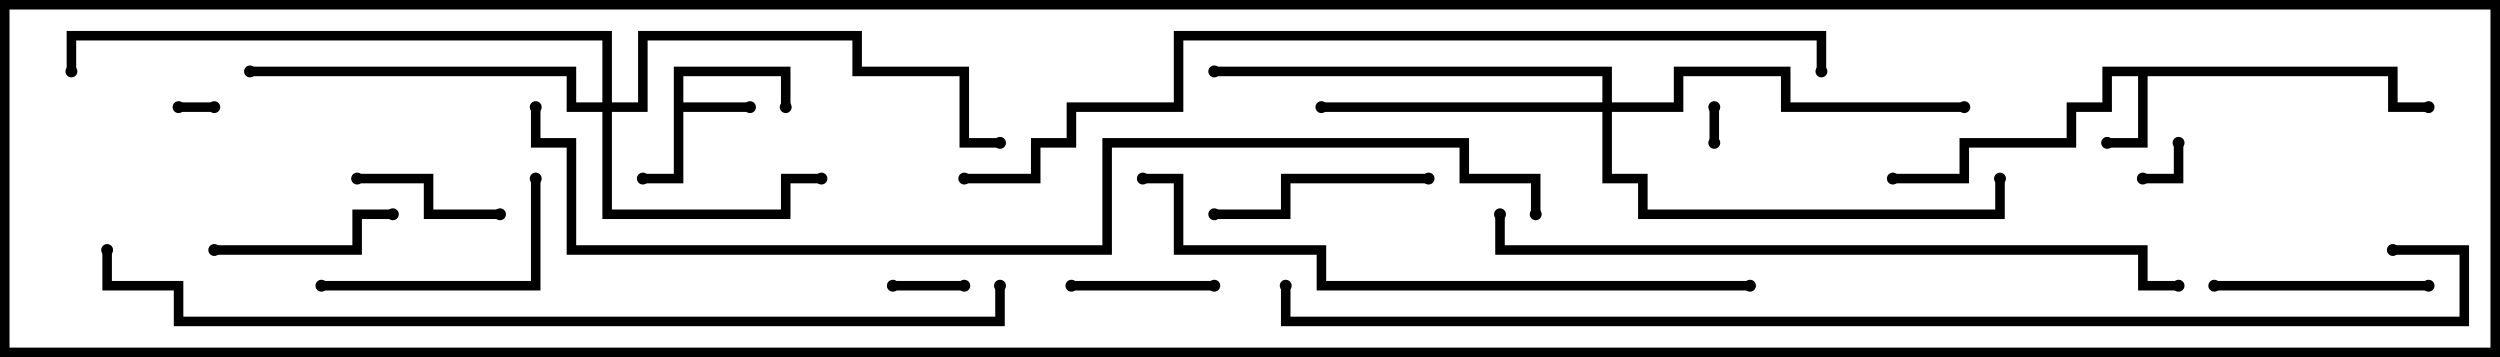 <svg version="1.1" width="105" height="15" xmlns="http://www.w3.org/2000/svg"><path d="M28.3,2.8L33.2,2.8L33.2,4.5L32.8,4.5L32.8,3.2L28.7,3.2L28.7,4.3L31.5,4.3L31.5,4.7L28.7,4.7L28.7,7.7L27,7.7L27,7.3L28.3,7.3z" stroke="none"/><path d="M100.7,2.8L100.7,4.3L102,4.3L102,4.7L100.3,4.7L100.3,3.2L90.2,3.2L90.2,6.2L88.5,6.2L88.5,5.8L89.8,5.8L89.8,3.2L88.7,3.2L88.7,4.7L87.2,4.7L87.2,6.2L82.7,6.2L82.7,7.7L79.5,7.7L79.5,7.3L82.3,7.3L82.3,5.8L86.8,5.8L86.8,4.3L88.3,4.3L88.3,2.8z" stroke="none"/><path d="M25.3,4.3L25.3,1.7L3.2,1.7L3.2,3L2.8,3L2.8,1.3L25.7,1.3L25.7,4.3L26.8,4.3L26.8,1.3L36.2,1.3L36.2,2.8L40.7,2.8L40.7,5.8L42,5.8L42,6.2L40.3,6.2L40.3,3.2L35.8,3.2L35.8,1.7L27.2,1.7L27.2,4.7L25.7,4.7L25.7,8.8L32.8,8.8L32.8,7.3L34.5,7.3L34.5,7.7L33.2,7.7L33.2,9.2L25.3,9.2L25.3,4.7L23.8,4.7L23.8,3.2L10.5,3.2L10.5,2.8L24.2,2.8L24.2,4.3z" stroke="none"/><path d="M67.3,4.3L67.3,3.2L51,3.2L51,2.8L67.7,2.8L67.7,4.3L70.3,4.3L70.3,2.8L75.2,2.8L75.2,4.3L82.5,4.3L82.5,4.7L74.8,4.7L74.8,3.2L70.7,3.2L70.7,4.7L67.7,4.7L67.7,7.3L69.2,7.3L69.2,8.8L83.8,8.8L83.8,7.5L84.2,7.5L84.2,9.2L68.8,9.2L68.8,7.7L67.3,7.7L67.3,4.7L55.5,4.7L55.5,4.3z" stroke="none"/><path d="M72.2,6L71.8,6L71.8,4.5L72.2,4.5z" stroke="none"/><path d="M9,4.3L9,4.7L7.5,4.7L7.5,4.3z" stroke="none"/><path d="M91.3,6L91.7,6L91.7,7.7L90,7.7L90,7.3L91.3,7.3z" stroke="none"/><path d="M40.5,11.8L40.5,12.2L37.5,12.2L37.5,11.8z" stroke="none"/><path d="M51,11.8L51,12.2L45,12.2L45,11.8z" stroke="none"/><path d="M21,8.8L21,9.2L17.8,9.2L17.8,7.7L15,7.7L15,7.3L18.2,7.3L18.2,8.8z" stroke="none"/><path d="M9,10.7L9,10.3L14.8,10.3L14.8,8.8L16.5,8.8L16.5,9.2L15.2,9.2L15.2,10.7z" stroke="none"/><path d="M102,11.8L102,12.2L93,12.2L93,11.8z" stroke="none"/><path d="M60,7.3L60,7.7L54.2,7.7L54.2,9.2L51,9.2L51,8.8L53.8,8.8L53.8,7.3z" stroke="none"/><path d="M13.5,12.2L13.5,11.8L22.3,11.8L22.3,7.5L22.7,7.5L22.7,12.2z" stroke="none"/><path d="M73.5,11.8L73.5,12.2L55.3,12.2L55.3,10.7L49.3,10.7L49.3,7.7L48,7.7L48,7.3L49.7,7.3L49.7,10.3L55.7,10.3L55.7,11.8z" stroke="none"/><path d="M62.8,9L63.2,9L63.2,10.3L90.2,10.3L90.2,11.8L91.5,11.8L91.5,12.2L89.8,12.2L89.8,10.7L62.8,10.7z" stroke="none"/><path d="M76.7,3L76.3,3L76.3,1.7L49.7,1.7L49.7,4.7L45.2,4.7L45.2,6.2L43.7,6.2L43.7,7.7L40.5,7.7L40.5,7.3L43.3,7.3L43.3,5.8L44.8,5.8L44.8,4.3L49.3,4.3L49.3,1.3L76.7,1.3z" stroke="none"/><path d="M41.8,12L42.2,12L42.2,13.7L7.3,13.7L7.3,12.2L4.3,12.2L4.3,10.5L4.7,10.5L4.7,11.8L7.7,11.8L7.7,13.3L41.8,13.3z" stroke="none"/><path d="M22.3,4.5L22.7,4.5L22.7,5.8L24.2,5.8L24.2,10.3L46.3,10.3L46.3,5.8L61.7,5.8L61.7,7.3L64.7,7.3L64.7,9L64.3,9L64.3,7.7L61.3,7.7L61.3,6.2L46.7,6.2L46.7,10.7L23.8,10.7L23.8,6.2L22.3,6.2z" stroke="none"/><path d="M100.5,10.7L100.5,10.3L103.7,10.3L103.7,13.7L53.8,13.7L53.8,12L54.2,12L54.2,13.3L103.3,13.3L103.3,10.7z" stroke="none"/><circle cx="31.5" cy="4.5" r="0.25" stroke-width="0" fill="#000" /><circle cx="27" cy="7.5" r="0.25" stroke-width="0" fill="#000" /><circle cx="33" cy="4.5" r="0.25" stroke-width="0" fill="#000" /><circle cx="88.5" cy="6" r="0.25" stroke-width="0" fill="#000" /><circle cx="79.5" cy="7.5" r="0.25" stroke-width="0" fill="#000" /><circle cx="102" cy="4.5" r="0.25" stroke-width="0" fill="#000" /><circle cx="34.5" cy="7.5" r="0.25" stroke-width="0" fill="#000" /><circle cx="10.5" cy="3" r="0.25" stroke-width="0" fill="#000" /><circle cx="42" cy="6" r="0.25" stroke-width="0" fill="#000" /><circle cx="3" cy="3" r="0.25" stroke-width="0" fill="#000" /><circle cx="55.5" cy="4.5" r="0.25" stroke-width="0" fill="#000" /><circle cx="82.5" cy="4.5" r="0.25" stroke-width="0" fill="#000" /><circle cx="51" cy="3" r="0.25" stroke-width="0" fill="#000" /><circle cx="84" cy="7.5" r="0.25" stroke-width="0" fill="#000" /><circle cx="72" cy="6" r="0.25" stroke-width="0" fill="#000" /><circle cx="72" cy="4.5" r="0.25" stroke-width="0" fill="#000" /><circle cx="9" cy="4.5" r="0.25" stroke-width="0" fill="#000" /><circle cx="7.5" cy="4.5" r="0.25" stroke-width="0" fill="#000" /><circle cx="91.5" cy="6" r="0.25" stroke-width="0" fill="#000" /><circle cx="90" cy="7.5" r="0.25" stroke-width="0" fill="#000" /><circle cx="40.5" cy="12" r="0.25" stroke-width="0" fill="#000" /><circle cx="37.5" cy="12" r="0.25" stroke-width="0" fill="#000" /><circle cx="51" cy="12" r="0.25" stroke-width="0" fill="#000" /><circle cx="45" cy="12" r="0.25" stroke-width="0" fill="#000" /><circle cx="21" cy="9" r="0.25" stroke-width="0" fill="#000" /><circle cx="15" cy="7.5" r="0.25" stroke-width="0" fill="#000" /><circle cx="9" cy="10.5" r="0.25" stroke-width="0" fill="#000" /><circle cx="16.5" cy="9" r="0.25" stroke-width="0" fill="#000" /><circle cx="102" cy="12" r="0.25" stroke-width="0" fill="#000" /><circle cx="93" cy="12" r="0.25" stroke-width="0" fill="#000" /><circle cx="60" cy="7.5" r="0.25" stroke-width="0" fill="#000" /><circle cx="51" cy="9" r="0.25" stroke-width="0" fill="#000" /><circle cx="13.5" cy="12" r="0.25" stroke-width="0" fill="#000" /><circle cx="22.5" cy="7.5" r="0.25" stroke-width="0" fill="#000" /><circle cx="73.5" cy="12" r="0.25" stroke-width="0" fill="#000" /><circle cx="48" cy="7.5" r="0.25" stroke-width="0" fill="#000" /><circle cx="63" cy="9" r="0.25" stroke-width="0" fill="#000" /><circle cx="91.5" cy="12" r="0.25" stroke-width="0" fill="#000" /><circle cx="76.5" cy="3" r="0.25" stroke-width="0" fill="#000" /><circle cx="40.5" cy="7.5" r="0.25" stroke-width="0" fill="#000" /><circle cx="42" cy="12" r="0.25" stroke-width="0" fill="#000" /><circle cx="4.5" cy="10.5" r="0.25" stroke-width="0" fill="#000" /><circle cx="22.5" cy="4.5" r="0.25" stroke-width="0" fill="#000" /><circle cx="64.5" cy="9" r="0.25" stroke-width="0" fill="#000" /><circle cx="100.5" cy="10.5" r="0.25" stroke-width="0" fill="#000" /><circle cx="54" cy="12" r="0.25" stroke-width="0" fill="#000" /><rect x="0" y="0" width="105" height="15" stroke-width="0.8" stroke="#000" fill="none" /></svg>